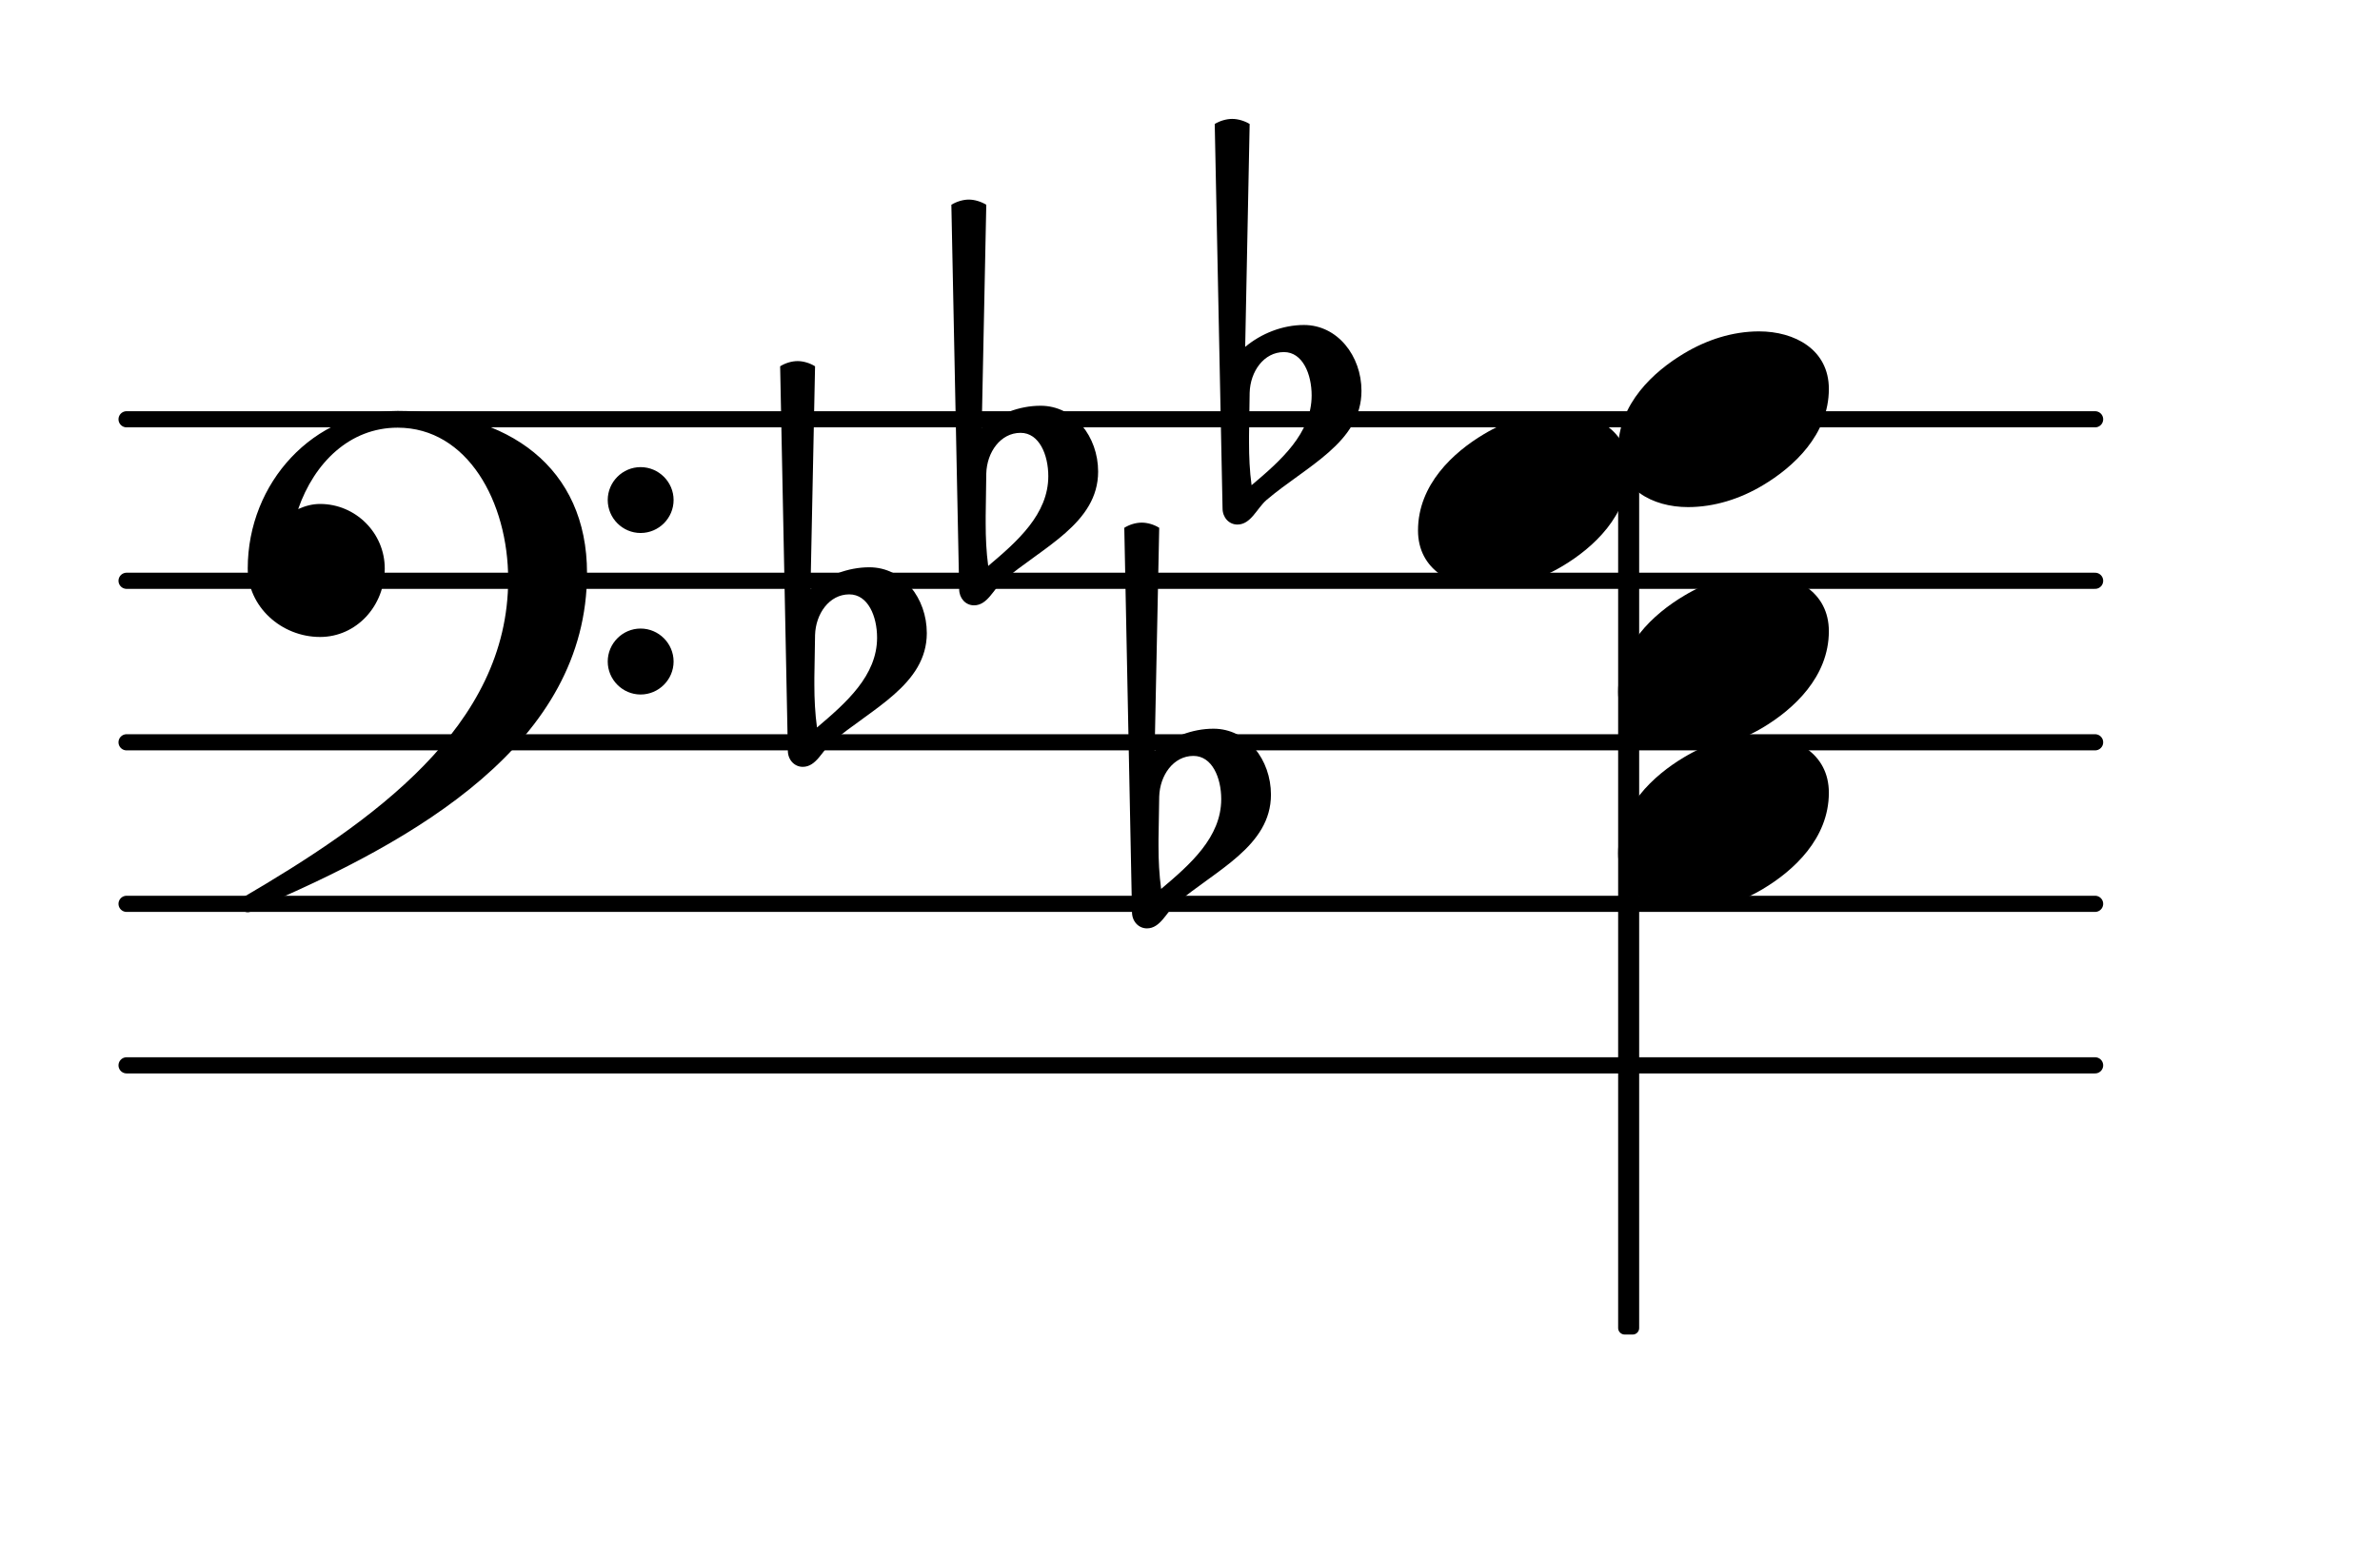 <?xml version="1.0" encoding="UTF-8"?>
<svg xmlns="http://www.w3.org/2000/svg" xmlns:xlink="http://www.w3.org/1999/xlink" width="91.604pt" height="59.991pt" viewBox="0 0 91.604 59.991" version="1.1">
<g id="surface1">
<path style="fill:none;stroke-width:0.1;stroke-linecap:round;stroke-linejoin:round;stroke:rgb(0%,0%,0%);stroke-opacity:1;stroke-miterlimit:4;" d="M 0.05 0 L 12.235 0 " transform="matrix(6.218,0,0,6.218,4.561,41.015)"/>
<path style="fill:none;stroke-width:0.1;stroke-linecap:round;stroke-linejoin:round;stroke:rgb(0%,0%,0%);stroke-opacity:1;stroke-miterlimit:4;" d="M 0.05 0 L 12.235 0 " transform="matrix(6.218,0,0,6.218,4.561,34.797)"/>
<path style="fill:none;stroke-width:0.1;stroke-linecap:round;stroke-linejoin:round;stroke:rgb(0%,0%,0%);stroke-opacity:1;stroke-miterlimit:4;" d="M 0.05 -0 L 12.235 -0 " transform="matrix(6.218,0,0,6.218,4.561,28.578)"/>
<path style="fill:none;stroke-width:0.1;stroke-linecap:round;stroke-linejoin:round;stroke:rgb(0%,0%,0%);stroke-opacity:1;stroke-miterlimit:4;" d="M 0.05 -0 L 12.235 -0 " transform="matrix(6.218,0,0,6.218,4.561,22.36)"/>
<path style="fill:none;stroke-width:0.1;stroke-linecap:round;stroke-linejoin:round;stroke:rgb(0%,0%,0%);stroke-opacity:1;stroke-miterlimit:4;" d="M 0.05 -0 L 12.235 -0 " transform="matrix(6.218,0,0,6.218,4.561,16.142)"/>
<path style=" stroke:none;fill-rule:nonzero;fill:rgb(0%,0%,0%);fill-opacity:1;" d="M 62.531 17.301 L 62.844 17.301 C 62.98 17.301 63.09 17.41 63.09 17.547 L 63.09 51.129 C 63.09 51.266 62.98 51.379 62.844 51.379 L 62.531 51.379 C 62.395 51.379 62.281 51.266 62.281 51.129 L 62.281 17.547 C 62.281 17.41 62.395 17.301 62.531 17.301 Z M 62.531 17.301 "/>
<path style=" stroke:none;fill-rule:nonzero;fill:rgb(0%,0%,0%);fill-opacity:1;" d="M 48.098 15.121 L 48.074 16.766 L 48.074 17.039 C 48.074 17.586 48.098 18.133 48.172 18.68 C 49.293 17.734 50.484 16.688 50.484 15.223 C 50.484 14.402 50.137 13.555 49.418 13.555 C 48.645 13.555 48.121 14.301 48.098 15.121 Z M 47.055 19.574 L 46.754 4.773 C 46.953 4.652 47.203 4.578 47.426 4.578 C 47.648 4.578 47.898 4.652 48.098 4.773 L 47.926 13.355 C 48.547 12.836 49.367 12.512 50.188 12.512 C 51.48 12.512 52.402 13.703 52.402 15.047 C 52.402 17.039 50.262 17.957 48.746 19.25 C 48.371 19.574 48.148 20.195 47.625 20.195 C 47.301 20.195 47.055 19.922 47.055 19.574 Z M 47.055 19.574 "/>
<path style=" stroke:none;fill-rule:nonzero;fill:rgb(0%,0%,0%);fill-opacity:1;" d="M 37.961 18.23 L 37.938 19.871 L 37.938 20.148 C 37.938 20.695 37.961 21.242 38.035 21.789 C 39.156 20.844 40.348 19.797 40.348 18.332 C 40.348 17.512 40 16.664 39.281 16.664 C 38.508 16.664 37.984 17.41 37.961 18.23 Z M 36.918 22.684 L 36.617 7.883 C 36.816 7.762 37.066 7.684 37.289 7.684 C 37.512 7.684 37.762 7.762 37.961 7.883 L 37.785 16.465 C 38.41 15.941 39.23 15.621 40.051 15.621 C 41.344 15.621 42.266 16.812 42.266 18.156 C 42.266 20.148 40.125 21.066 38.609 22.359 C 38.234 22.684 38.012 23.305 37.488 23.305 C 37.164 23.305 36.918 23.031 36.918 22.684 Z M 36.918 22.684 "/>
<path style=" stroke:none;fill-rule:nonzero;fill:rgb(0%,0%,0%);fill-opacity:1;" d="M 31.371 24.449 L 31.344 26.09 L 31.344 26.363 C 31.344 26.91 31.371 27.461 31.445 28.008 C 32.562 27.062 33.758 26.016 33.758 24.551 C 33.758 23.727 33.41 22.883 32.688 22.883 C 31.918 22.883 31.395 23.629 31.371 24.449 Z M 30.324 28.902 L 30.027 14.102 C 30.227 13.977 30.473 13.902 30.699 13.902 C 30.922 13.902 31.172 13.977 31.371 14.102 L 31.195 22.684 C 31.816 22.16 32.637 21.84 33.461 21.84 C 34.754 21.84 35.672 23.031 35.672 24.375 C 35.672 26.363 33.535 27.285 32.016 28.578 C 31.645 28.902 31.418 29.523 30.898 29.523 C 30.574 29.523 30.324 29.25 30.324 28.902 Z M 30.324 28.902 "/>
<path style=" stroke:none;fill-rule:nonzero;fill:rgb(0%,0%,0%);fill-opacity:1;" d="M 44.617 30.668 L 44.59 32.309 L 44.59 32.582 C 44.59 33.129 44.617 33.676 44.691 34.223 C 45.809 33.281 47.004 32.234 47.004 30.766 C 47.004 29.945 46.656 29.102 45.934 29.102 C 45.164 29.102 44.641 29.848 44.617 30.668 Z M 43.57 35.121 L 43.273 20.32 C 43.473 20.195 43.719 20.121 43.945 20.121 C 44.168 20.121 44.418 20.195 44.617 20.32 L 44.441 28.902 C 45.062 28.379 45.883 28.055 46.707 28.055 C 48 28.055 48.918 29.25 48.918 30.594 C 48.918 32.582 46.781 33.504 45.262 34.797 C 44.891 35.121 44.664 35.742 44.145 35.742 C 43.82 35.742 43.57 35.469 43.57 35.121 Z M 43.57 35.121 "/>
<path style=" stroke:none;fill-rule:nonzero;fill:rgb(0%,0%,0%);fill-opacity:1;" d="M 23.391 25.469 C 23.391 24.773 23.961 24.199 24.656 24.199 C 25.355 24.199 25.926 24.773 25.926 25.469 C 25.926 26.164 25.355 26.738 24.656 26.738 C 23.961 26.738 23.391 26.164 23.391 25.469 Z M 23.391 19.25 C 23.391 18.555 23.961 17.984 24.656 17.984 C 25.355 17.984 25.926 18.555 25.926 19.25 C 25.926 19.949 25.355 20.52 24.656 20.52 C 23.961 20.52 23.391 19.949 23.391 19.25 Z M 15.305 15.82 C 19.586 15.82 22.594 18.008 22.594 22.062 C 22.594 28.602 16.051 32.359 9.758 35.02 C 9.684 35.094 9.609 35.121 9.535 35.121 C 9.363 35.121 9.211 34.969 9.211 34.797 C 9.211 34.723 9.238 34.648 9.312 34.574 C 14.336 31.637 19.559 27.98 19.559 22.309 C 19.559 19.324 17.992 16.465 15.305 16.465 C 13.465 16.465 12.098 17.809 11.477 19.598 C 11.75 19.477 12.023 19.402 12.32 19.402 C 13.688 19.402 14.809 20.52 14.809 21.887 C 14.809 23.332 13.715 24.523 12.32 24.523 C 10.828 24.523 9.535 23.355 9.535 21.887 C 9.535 18.578 12.074 15.82 15.305 15.82 Z M 15.305 15.82 "/>
<path style=" stroke:none;fill-rule:nonzero;fill:rgb(0%,0%,0%);fill-opacity:1;" d="M 67.707 12.758 C 69.074 12.758 70.391 13.457 70.391 14.973 C 70.391 16.738 69.023 17.984 67.855 18.68 C 66.984 19.203 65.988 19.523 64.969 19.523 C 63.602 19.523 62.281 18.828 62.281 17.312 C 62.281 15.547 63.652 14.301 64.82 13.605 C 65.691 13.082 66.684 12.758 67.707 12.758 Z M 67.707 12.758 "/>
<path style=" stroke:none;fill-rule:nonzero;fill:rgb(0%,0%,0%);fill-opacity:1;" d="M 60 15.867 C 61.367 15.867 62.688 16.566 62.688 18.082 C 62.688 19.848 61.316 21.09 60.148 21.789 C 59.277 22.309 58.285 22.633 57.262 22.633 C 55.895 22.633 54.578 21.938 54.578 20.422 C 54.578 18.652 55.945 17.41 57.113 16.715 C 57.984 16.191 58.98 15.867 60 15.867 Z M 60 15.867 "/>
<path style=" stroke:none;fill-rule:nonzero;fill:rgb(0%,0%,0%);fill-opacity:1;" d="M 67.707 22.086 C 69.074 22.086 70.391 22.781 70.391 24.301 C 70.391 26.066 69.023 27.309 67.855 28.008 C 66.984 28.527 65.988 28.852 64.969 28.852 C 63.602 28.852 62.281 28.156 62.281 26.637 C 62.281 24.871 63.652 23.629 64.82 22.934 C 65.691 22.41 66.684 22.086 67.707 22.086 Z M 67.707 22.086 "/>
<path style=" stroke:none;fill-rule:nonzero;fill:rgb(0%,0%,0%);fill-opacity:1;" d="M 67.707 28.305 C 69.074 28.305 70.391 29 70.391 30.52 C 70.391 32.285 69.023 33.527 67.855 34.223 C 66.984 34.746 65.988 35.07 64.969 35.07 C 63.602 35.07 62.281 34.375 62.281 32.855 C 62.281 31.09 63.652 29.848 64.82 29.152 C 65.691 28.629 66.684 28.305 67.707 28.305 Z M 67.707 28.305 "/>
</g>
</svg>
